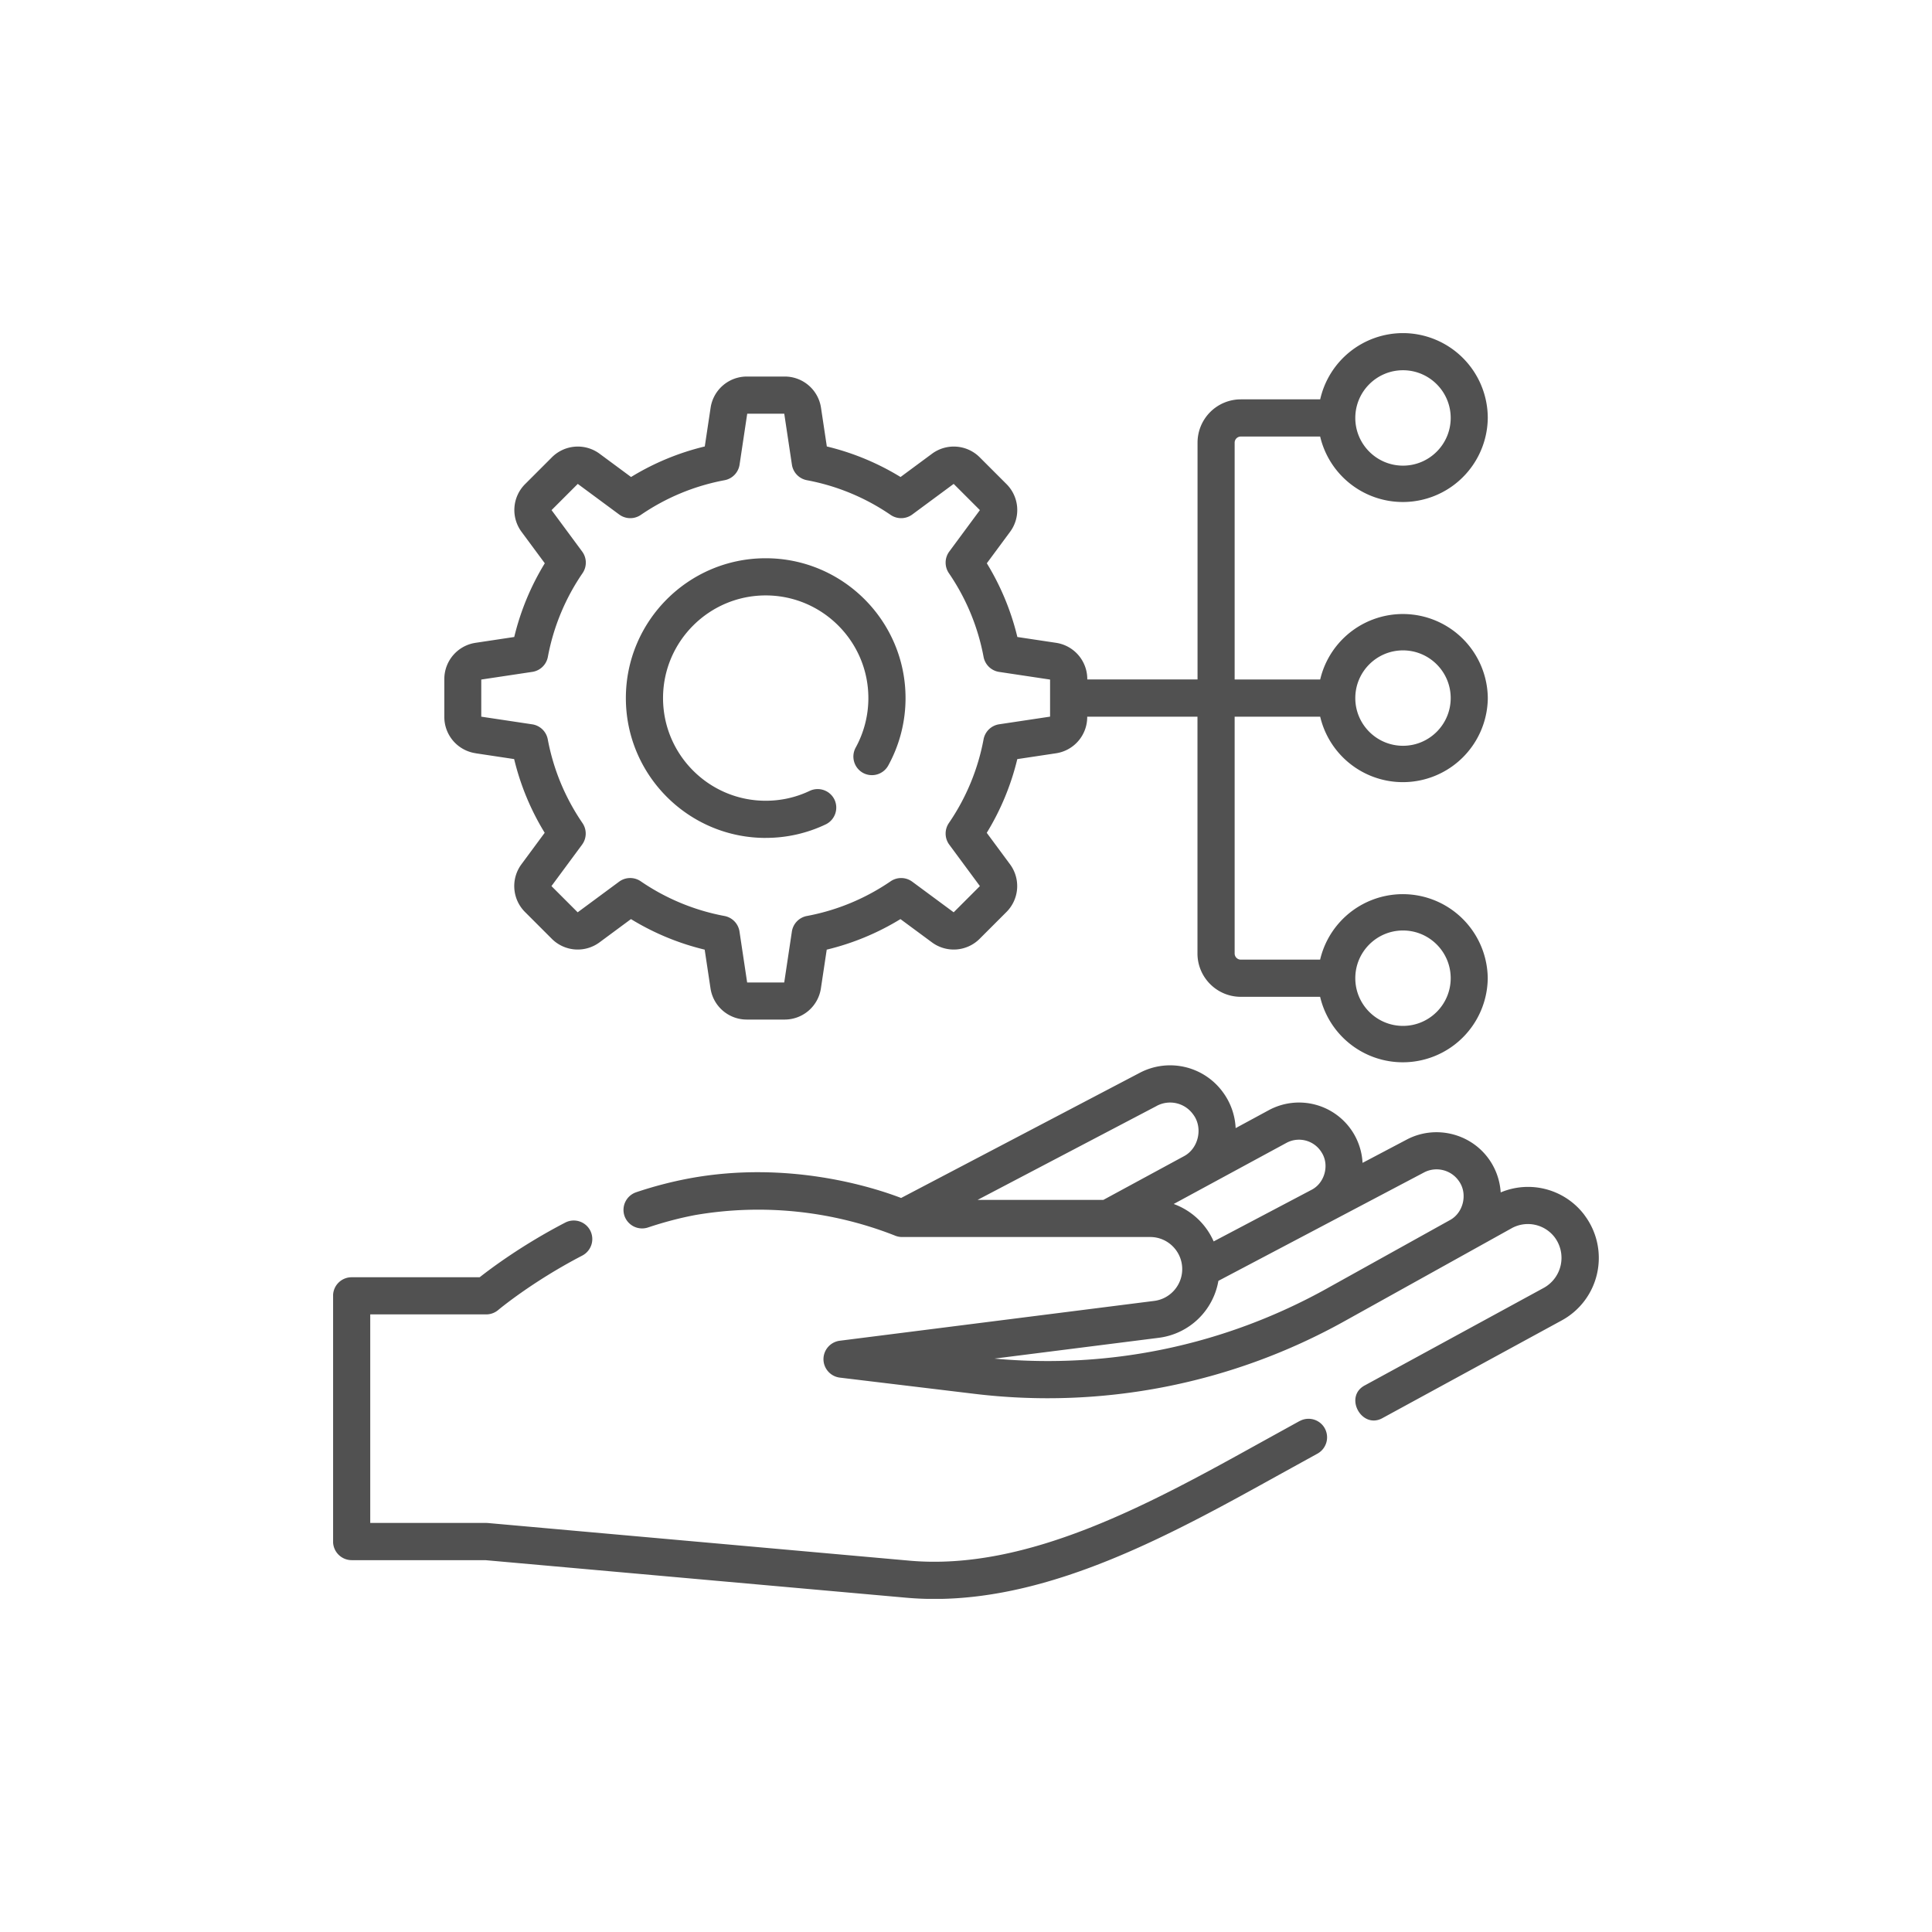 <svg xmlns="http://www.w3.org/2000/svg" width="58" height="58" fill="none" xmlns:v="https://vecta.io/nano"><path fill="#fff" d="M0 0h58v58H0z"/><g clip-path="url(#A)" fill="#515151"><path d="M39.017 42.659l-1.147.633c-3.28 1.818-6.997 3.879-10.57 3.56l-12.652-1.13c-.016-.001-.033-.002-.05-.002h-3.483v-6.261h3.482c.132 0 .26-.047.36-.132.01-.008 1.006-.845 2.524-1.634a.56.56 0 0 0 .238-.752c-.142-.273-.479-.38-.752-.237-1.279.664-2.207 1.357-2.567 1.64h-3.844c-.308 0-.557.249-.557.558v7.377a.56.56 0 0 0 .557.558h4.015L27.2 47.964a9.66 9.66 0 0 0 .854.038c3.621 0 7.184-1.976 10.355-3.733l1.141-.629a.56.56 0 0 0 .223-.756c-.147-.271-.486-.37-.756-.223v-.002zm8.553-6.178a2.12 2.12 0 0 0-2.518-.684c-.023-.357-.143-.704-.355-1.001-.557-.781-1.618-1.032-2.466-.585l-1.326.699a1.92 1.92 0 0 0-.272-.888 1.91 1.91 0 0 0-2.546-.692l-.992.537a1.97 1.97 0 0 0-.382-1.078 1.96 1.96 0 0 0-2.503-.579l-7.158 3.754c-.805-.309-3.371-1.144-6.369-.586a11.85 11.85 0 0 0-1.584.414.56.56 0 0 0-.353.706.56.56 0 0 0 .706.352c.485-.162.968-.289 1.434-.376a11.21 11.21 0 0 1 5.966.613c.072.032.15.049.229.049h7.45c.529 0 .96.432.96.963 0 .484-.361.894-.839.955l-9.443 1.196a.56.56 0 0 0-.488.555.56.56 0 0 0 .491.552l4.01.483a18.32 18.32 0 0 0 11.167-2.192l5.011-2.786a1.01 1.01 0 0 1 1.277.289 1.03 1.03 0 0 1-.325 1.508l-5.377 2.93c-.643.338-.092 1.336.534.98l5.377-2.93a2.13 2.13 0 0 0 1.063-1.423c.131-.608-.008-1.241-.382-1.737l.002.001zm-12.841-3.283a.85.85 0 0 1 1.086.252c.31.4.169 1.034-.281 1.265l-2.411 1.307h-3.776l5.382-2.823v-.001zm.507 2.946l3.382-1.833c.374-.203.84-.076 1.06.289.24.377.09.922-.31 1.122l-2.933 1.546a2.09 2.09 0 0 0-1.198-1.123h-.001zm4.613 2.53c-3.067 1.706-6.513 2.432-9.993 2.112l4.937-.625a2.08 2.08 0 0 0 1.784-1.709l6.173-3.254c.357-.189.804-.082 1.038.246.284.378.152.968-.267 1.188l-3.673 2.042v.001zm-16.862-13.52a4.17 4.17 0 0 0 1.801-.405.56.56 0 0 0 .264-.743.56.56 0 0 0-.743-.264c-.414.197-.859.297-1.322.297-1.7 0-3.082-1.383-3.082-3.082s1.383-3.082 3.082-3.082 3.082 1.383 3.082 3.082a3.09 3.09 0 0 1-.381 1.487.56.56 0 0 0 .219.758.56.56 0 0 0 .758-.219 4.2 4.2 0 0 0 .52-2.026c0-2.315-1.883-4.198-4.198-4.198s-4.198 1.883-4.198 4.198 1.883 4.198 4.198 4.198l-.001.001zm-8.708-2.54l1.156.174a7.66 7.66 0 0 0 .917 2.213l-.695.941a1.1 1.1 0 0 0 .108 1.441l.796.796a1.1 1.1 0 0 0 1.441.108l.94-.695a7.67 7.67 0 0 0 2.213.917l.174 1.156a1.1 1.1 0 0 0 1.096.943h1.125a1.1 1.1 0 0 0 1.095-.943l.174-1.156a7.66 7.66 0 0 0 2.213-.917l.941.695a1.1 1.1 0 0 0 1.441-.108l.796-.796a1.1 1.1 0 0 0 .108-1.441l-.695-.94a7.67 7.67 0 0 0 .917-2.213l1.156-.174a1.1 1.1 0 0 0 .943-1.095v-.005h3.31v7.109c0 .717.583 1.301 1.3 1.301h2.382a2.55 2.55 0 0 0 5.032-.558 2.55 2.55 0 0 0-5.032-.558H37.25c-.102 0-.185-.083-.185-.185v-7.109h2.568a2.55 2.55 0 0 0 5.032-.558 2.55 2.55 0 0 0-5.032-.558h-2.568V13.29c0-.102.083-.185.185-.185h2.382a2.55 2.55 0 0 0 5.032-.558A2.55 2.55 0 0 0 42.118 10a2.55 2.55 0 0 0-2.485 1.989h-2.382a1.3 1.3 0 0 0-1.3 1.3v7.109h-3.31v-.005a1.1 1.1 0 0 0-.943-1.096l-1.156-.174a7.69 7.69 0 0 0-.917-2.213l.695-.94a1.1 1.1 0 0 0-.108-1.441l-.796-.796a1.1 1.1 0 0 0-1.441-.108l-.94.695a7.67 7.67 0 0 0-2.213-.917l-.174-1.156a1.1 1.1 0 0 0-1.095-.943h-1.125a1.1 1.1 0 0 0-1.096.943l-.174 1.156a7.66 7.66 0 0 0-2.213.917l-.94-.695a1.1 1.1 0 0 0-1.441.108l-.796.796a1.1 1.1 0 0 0-.108 1.441l.695.94a7.67 7.67 0 0 0-.917 2.213l-1.156.174a1.1 1.1 0 0 0-.943 1.096v1.125a1.1 1.1 0 0 0 .943 1.095h-.001zm27.84 5.32c.79 0 1.432.642 1.432 1.432s-.642 1.432-1.432 1.432-1.432-.642-1.432-1.432.642-1.432 1.432-1.432zm0-8.409c.79 0 1.432.642 1.432 1.432s-.642 1.432-1.432 1.432-1.432-.642-1.432-1.432.642-1.432 1.432-1.432zm0-8.41c.79 0 1.432.642 1.432 1.432s-.642 1.432-1.432 1.432-1.432-.642-1.432-1.432.642-1.432 1.432-1.432zM14.451 20.4l1.531-.23a.56.56 0 0 0 .465-.449 6.58 6.58 0 0 1 1.043-2.516.56.56 0 0 0-.012-.646l-.92-1.245.787-.787 1.245.92a.56.56 0 0 0 .646.012c.764-.522 1.61-.873 2.517-1.043a.56.56 0 0 0 .449-.465l.23-1.531h1.112l.23 1.531a.56.56 0 0 0 .449.465 6.58 6.58 0 0 1 2.516 1.043.56.56 0 0 0 .646-.012l1.245-.92.787.787-.92 1.245a.56.56 0 0 0-.012.646c.522.764.873 1.61 1.043 2.517a.56.56 0 0 0 .465.449l1.531.23v1.113l-1.531.23a.56.56 0 0 0-.465.449 6.59 6.59 0 0 1-1.043 2.517.56.56 0 0 0 .012.646l.92 1.245-.787.787-1.245-.92a.56.56 0 0 0-.646-.012c-.764.522-1.61.873-2.517 1.043a.56.56 0 0 0-.449.465l-.23 1.531H22.43l-.23-1.531a.56.56 0 0 0-.449-.465 6.59 6.59 0 0 1-2.517-1.043.56.56 0 0 0-.647.012l-1.245.92-.787-.787.92-1.245a.56.56 0 0 0 .012-.646c-.522-.764-.873-1.61-1.043-2.516a.56.56 0 0 0-.465-.449l-1.531-.23v-1.112l.001-.002z"/></g><defs><clipPath id="A"><path fill="#fff" transform="translate(10 10)" d="M0 0h38v38H0z"/></clipPath></defs></svg>